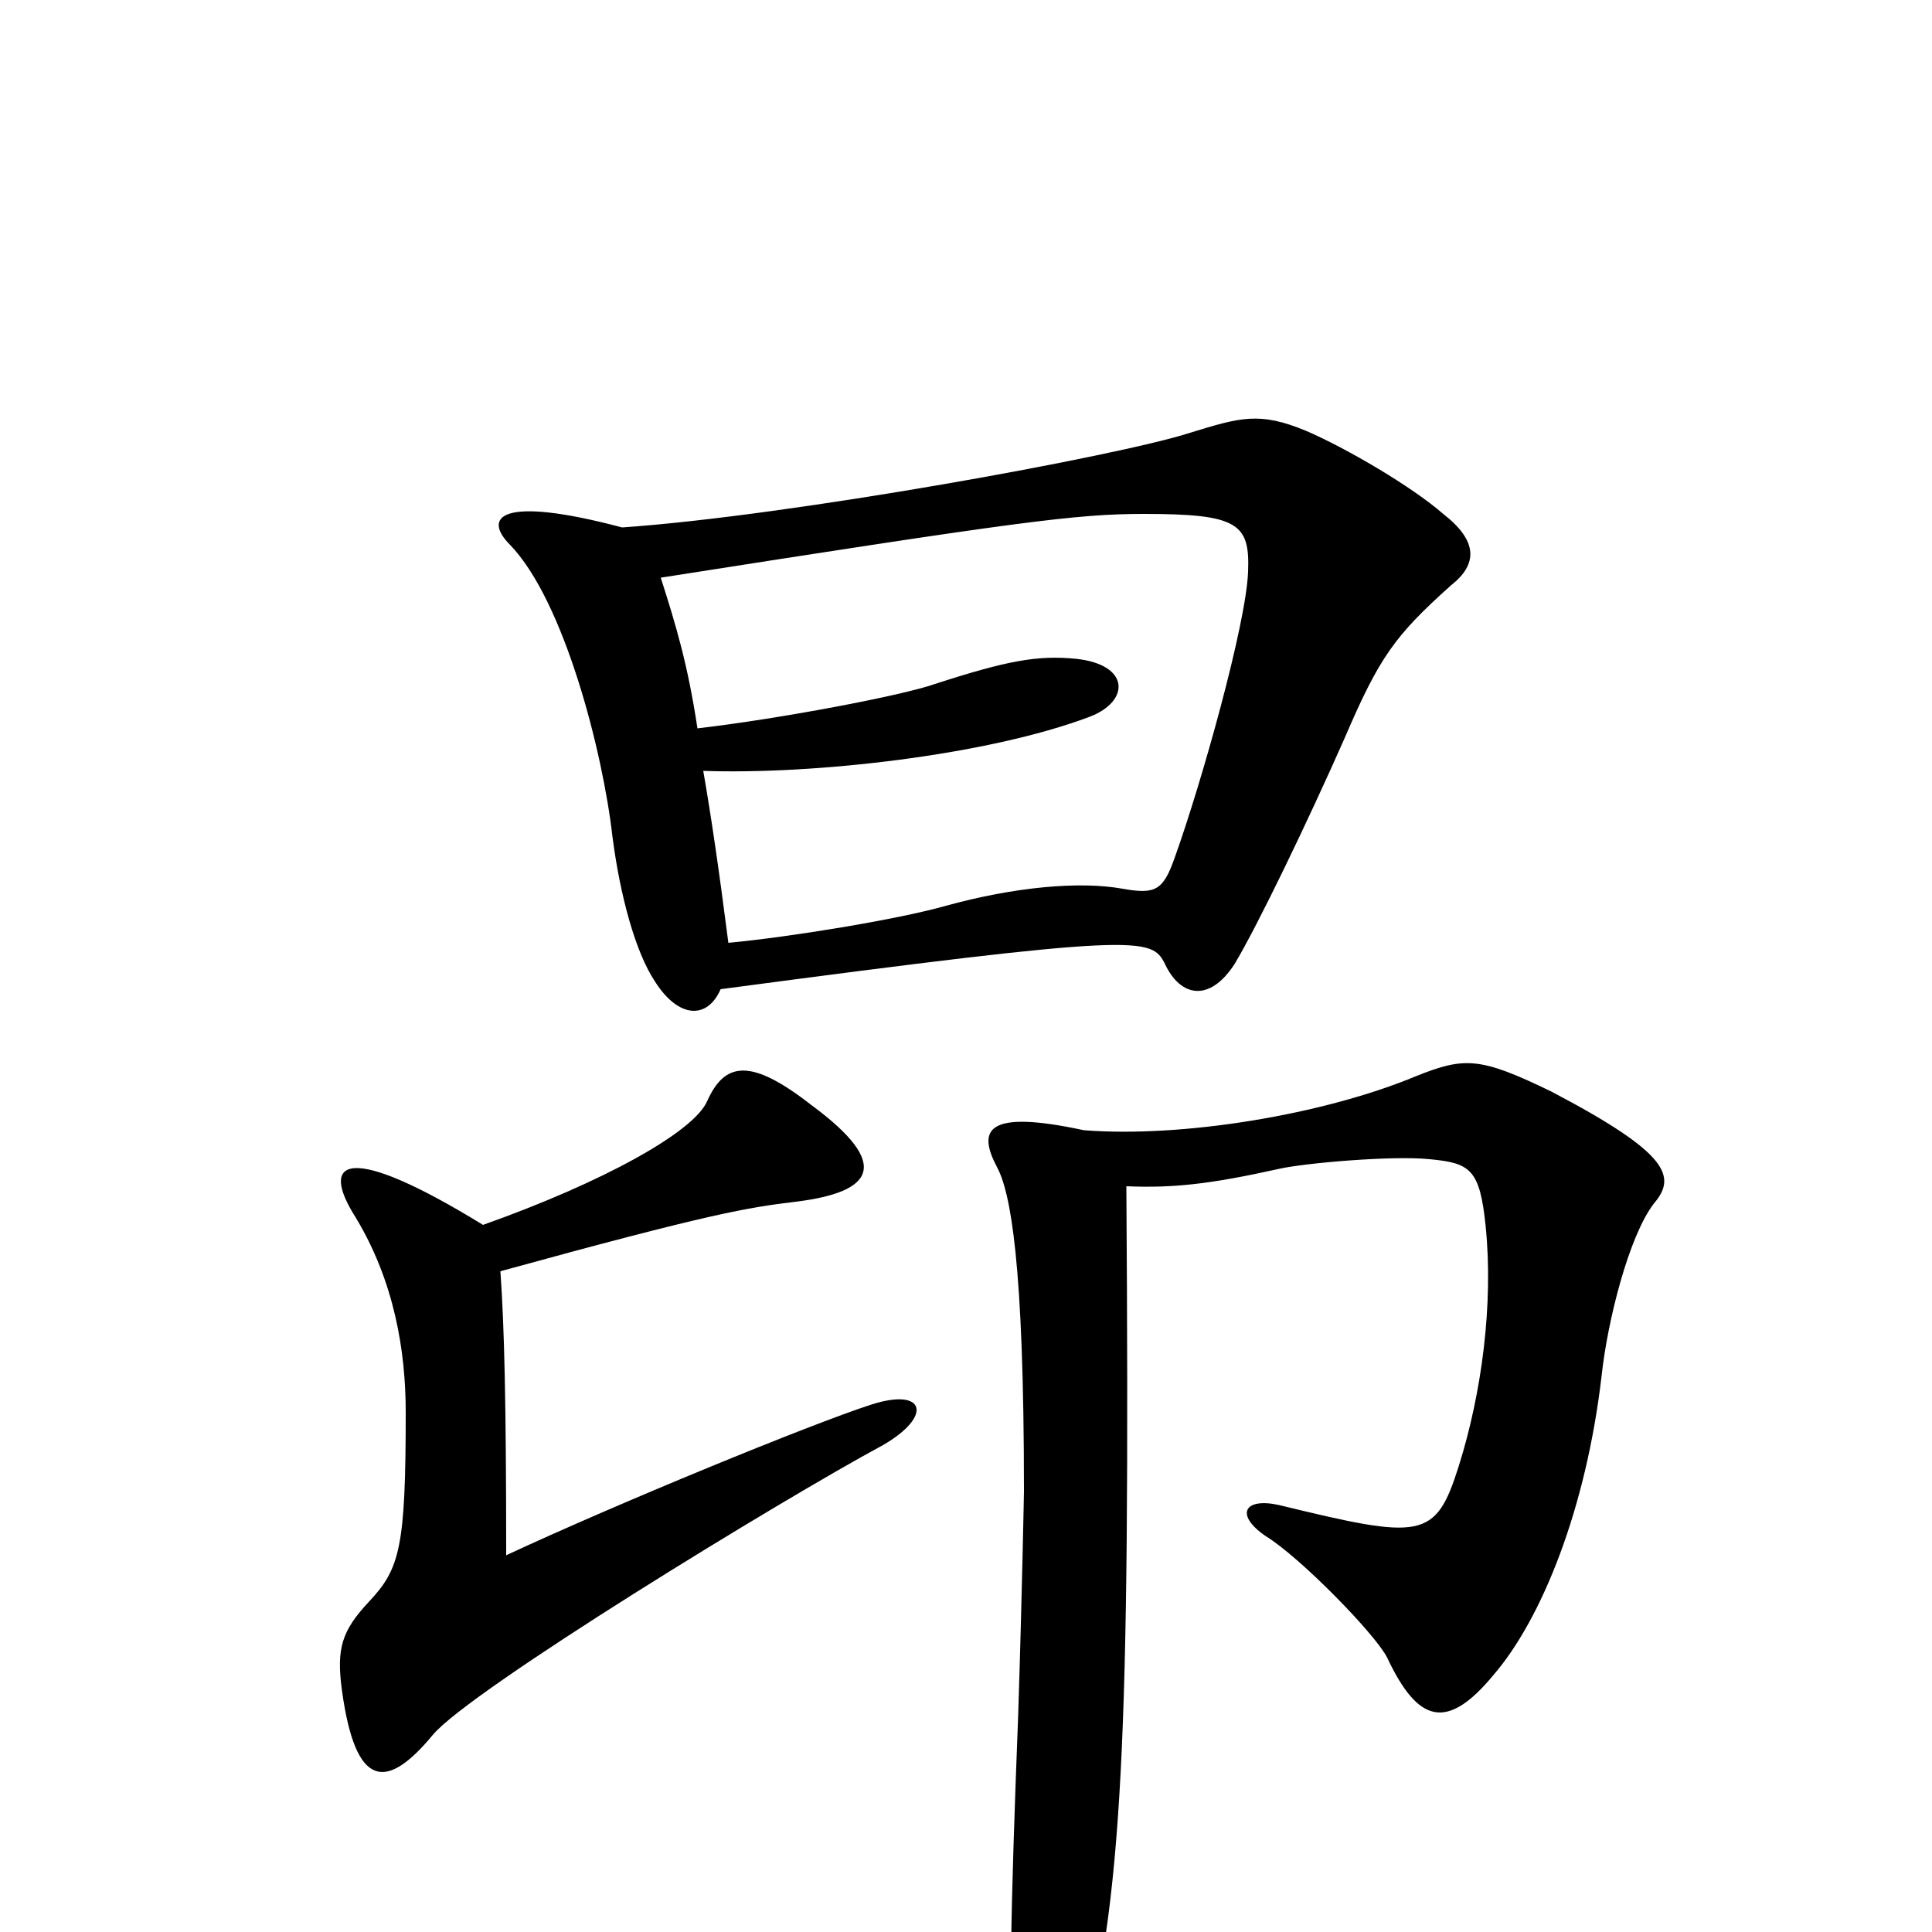 <svg xmlns="http://www.w3.org/2000/svg" viewBox="0 -1000 1000 1000">
	<path fill="#000000" d="M751 -697C765 -708 765 -720 747 -734C731 -748 697 -768 676 -777C652 -787 642 -784 616 -776C579 -764 409 -733 322 -727C258 -744 250 -732 264 -718C292 -689 312 -611 317 -567C321 -536 329 -507 339 -492C351 -473 366 -472 373 -488C591 -517 596 -515 603 -501C611 -484 626 -481 639 -501C651 -521 677 -575 696 -618C714 -660 722 -671 751 -697ZM457 -252C483 -267 479 -282 451 -273C420 -263 320 -222 262 -195C262 -275 261 -314 259 -342C368 -372 387 -375 412 -378C452 -383 462 -397 420 -428C388 -453 375 -450 366 -430C359 -414 312 -388 250 -366C180 -409 165 -400 184 -370C204 -337 210 -301 210 -269C210 -199 207 -188 191 -171C177 -156 174 -147 177 -125C184 -74 200 -73 224 -102C243 -125 405 -224 457 -252ZM856 -377C868 -391 864 -403 803 -435C766 -453 758 -453 733 -443C685 -423 612 -411 561 -415C510 -426 506 -415 516 -396C523 -383 530 -347 530 -228C530 -228 529 -174 527 -112C523 -9 522 43 525 62C532 111 547 112 559 67C581 -18 585 -94 583 -386C607 -385 626 -387 662 -395C675 -398 721 -402 740 -400C761 -398 766 -395 769 -365C773 -325 767 -279 755 -241C743 -203 736 -203 662 -221C644 -225 639 -216 655 -205C673 -194 712 -154 718 -142C734 -108 749 -104 773 -133C798 -162 821 -219 829 -288C832 -316 843 -360 856 -377ZM646 -704C645 -677 622 -595 608 -556C602 -539 598 -537 581 -540C559 -544 525 -541 489 -531C464 -524 409 -515 377 -512C372 -551 368 -578 364 -601C421 -599 511 -609 564 -629C585 -637 585 -656 557 -659C537 -661 521 -658 484 -646C467 -640 404 -628 361 -623C356 -656 350 -676 342 -701C527 -730 557 -734 592 -734C641 -734 647 -729 646 -704Z"/>
</svg>